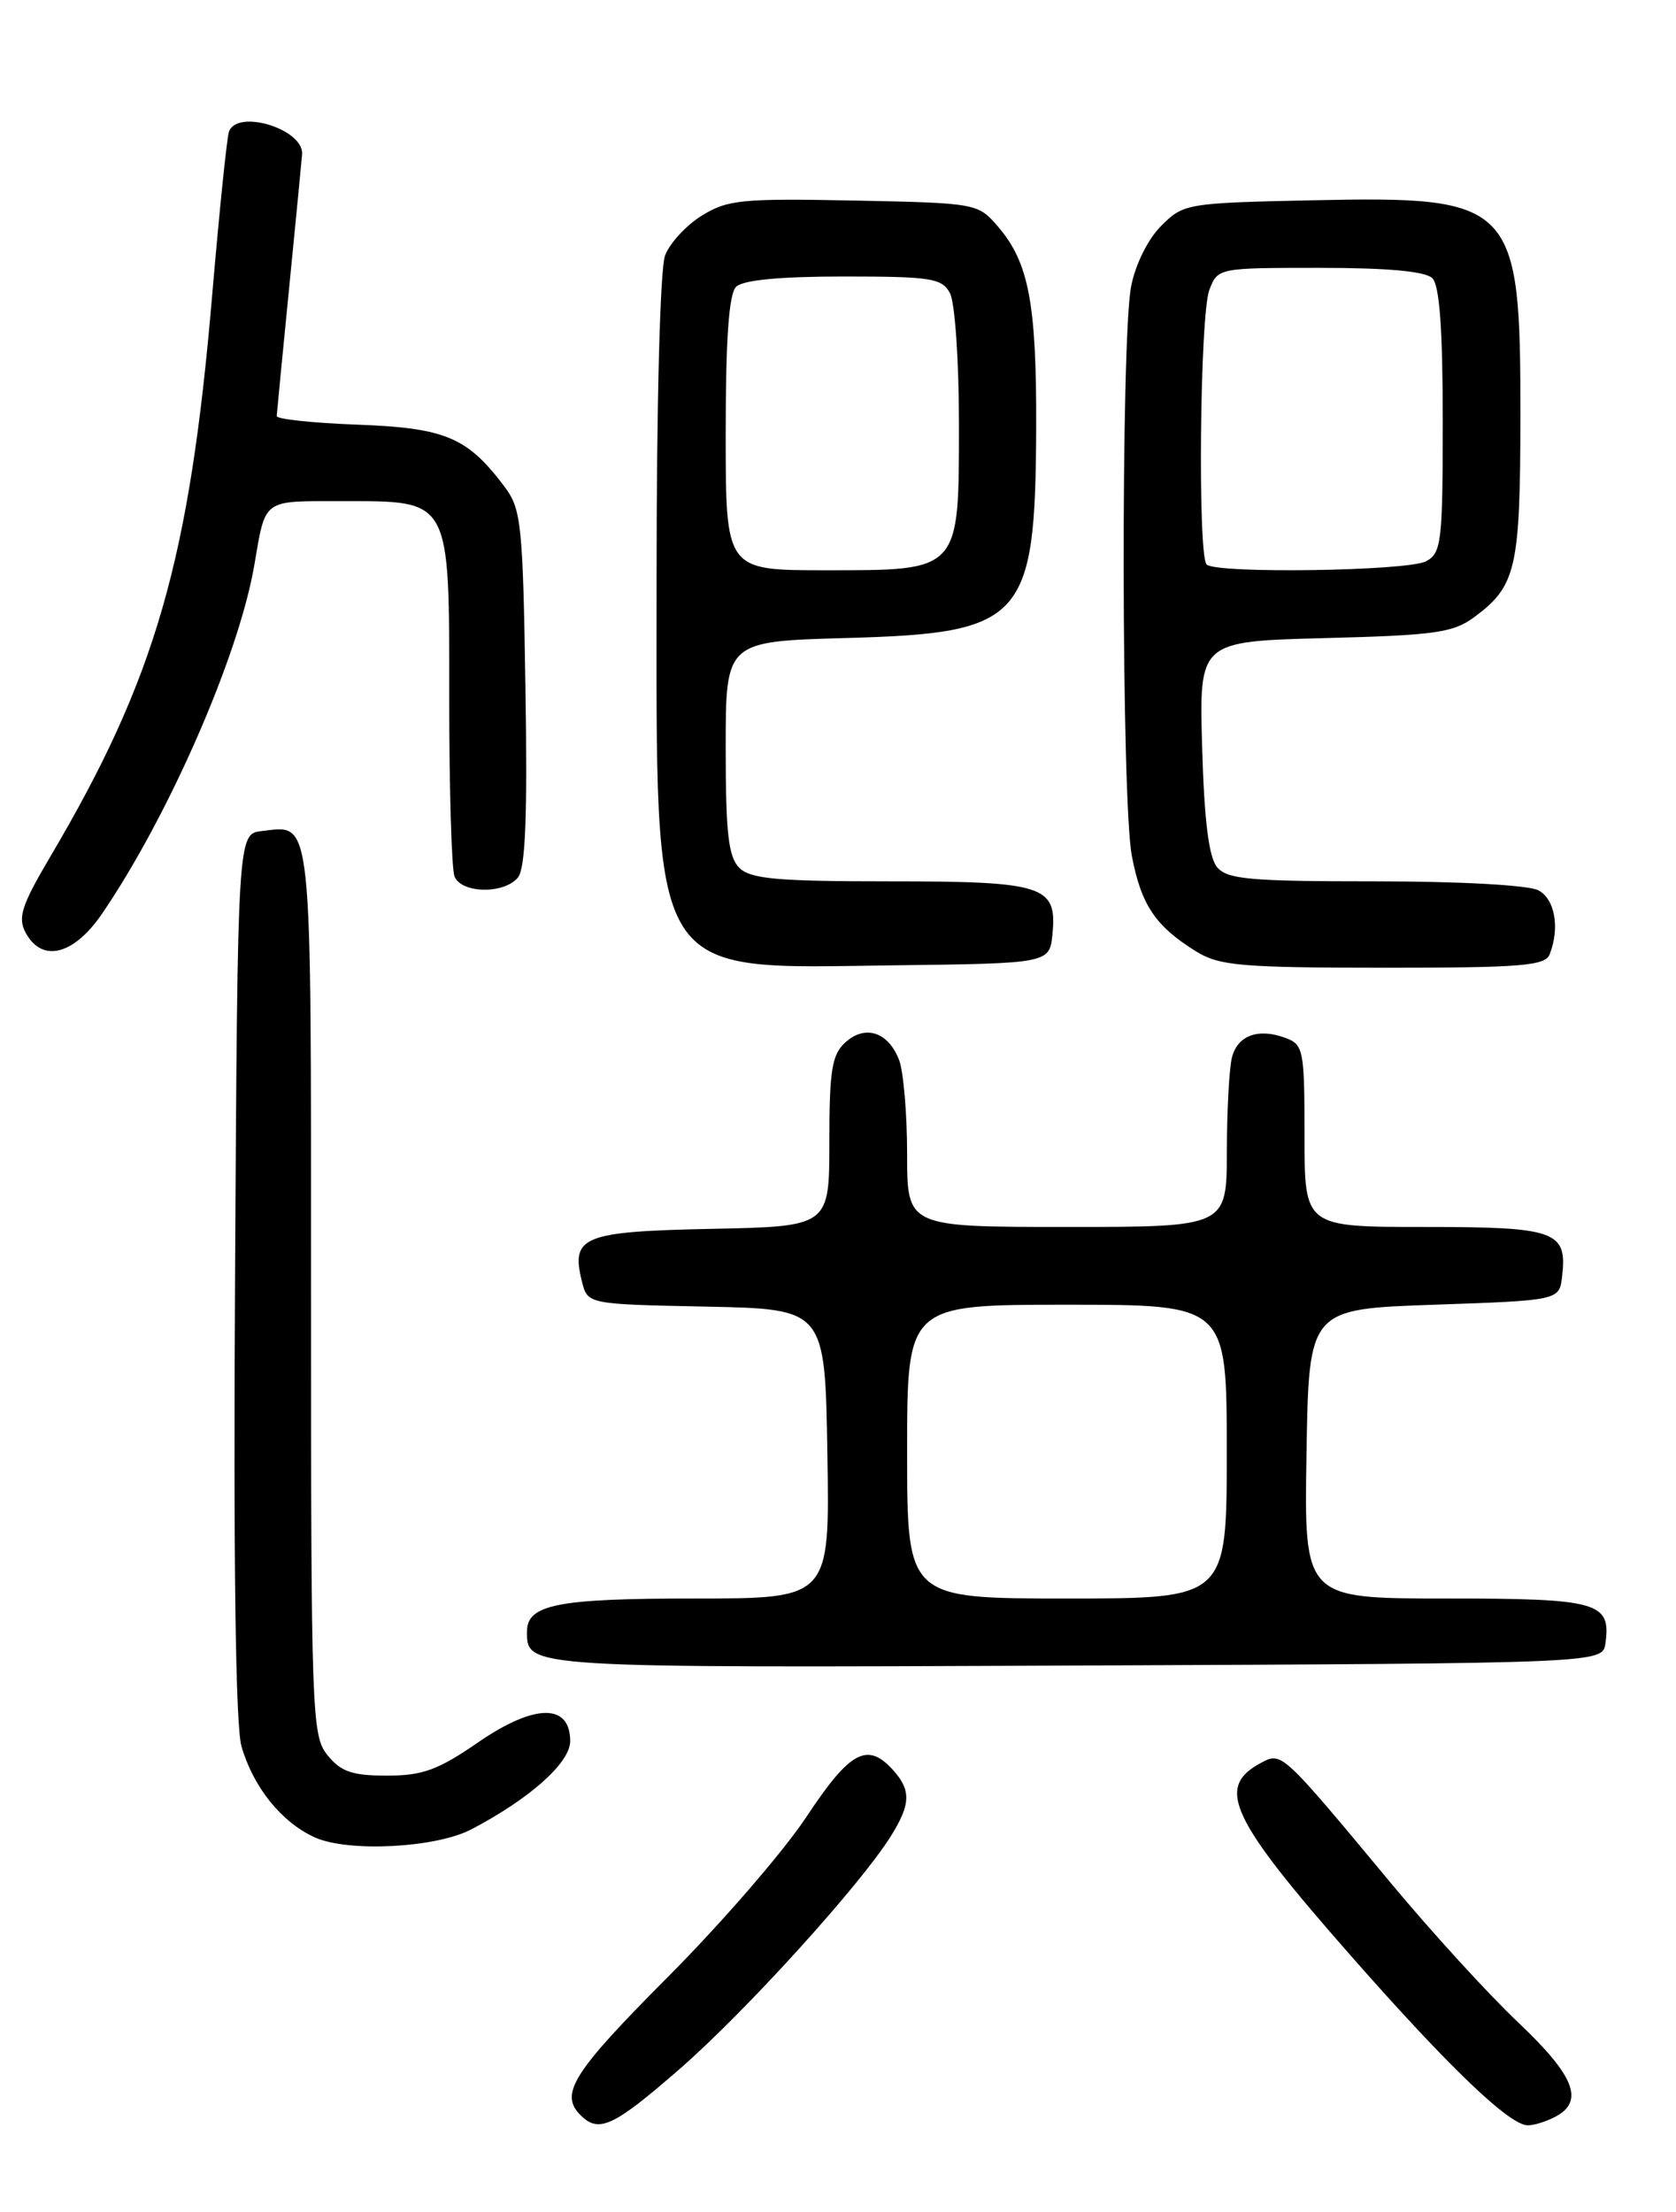 <?xml version="1.0" encoding="UTF-8" standalone="no"?>
<!DOCTYPE svg PUBLIC "-//W3C//DTD SVG 1.1//EN" "http://www.w3.org/Graphics/SVG/1.1/DTD/svg11.dtd" >
<svg xmlns="http://www.w3.org/2000/svg" xmlns:xlink="http://www.w3.org/1999/xlink" version="1.1" viewBox="0 0 194 256">
 <g >
 <path fill="currentColor"
d=" M 78.75 239.38 C 86.34 232.76 99.59 218.15 103.12 212.50 C 105.43 208.80 105.48 207.18 103.35 204.83 C 100.39 201.57 98.38 202.66 93.36 210.25 C 90.73 214.24 83.49 222.60 77.29 228.82 C 66.29 239.86 64.73 242.33 67.20 244.80 C 69.32 246.92 71.01 246.13 78.75 239.38 Z  M 180.07 244.96 C 183.41 243.17 182.25 240.23 175.75 234.08 C 172.31 230.83 165.68 223.57 161.00 217.94 C 148.32 202.68 148.37 202.73 145.95 204.03 C 140.66 206.86 142.36 210.44 156.64 226.66 C 167.78 239.31 174.69 245.92 176.82 245.97 C 177.54 245.99 179.00 245.53 180.07 244.96 Z  M 54.55 211.72 C 61.31 208.19 66.00 204.01 66.00 201.51 C 66.00 197.11 61.87 197.16 55.36 201.64 C 50.70 204.85 48.92 205.50 44.79 205.50 C 40.78 205.50 39.46 205.05 37.91 203.14 C 36.09 200.88 36.00 198.50 36.00 149.51 C 36.00 93.58 36.21 95.50 30.31 96.18 C 27.50 96.50 27.50 96.50 27.21 147.50 C 27.01 180.85 27.27 199.75 27.95 202.11 C 29.32 206.84 32.58 210.89 36.42 212.64 C 40.26 214.39 50.42 213.88 54.55 211.72 Z  M 185.83 190.19 C 186.50 185.42 185.00 185.00 167.35 185.00 C 150.95 185.00 150.95 185.00 151.23 168.25 C 151.50 151.50 151.50 151.50 166.00 151.00 C 180.50 150.50 180.50 150.50 180.82 147.69 C 181.42 142.47 180.09 142.00 164.88 142.00 C 151.00 142.00 151.00 142.00 151.00 131.47 C 151.00 121.51 150.88 120.89 148.79 120.12 C 145.67 118.96 143.28 119.82 142.61 122.34 C 142.29 123.53 142.02 128.44 142.01 133.25 C 142.00 142.00 142.00 142.00 123.50 142.00 C 105.00 142.00 105.00 142.00 105.00 133.57 C 105.00 128.93 104.58 124.04 104.08 122.70 C 102.84 119.44 100.16 118.55 97.86 120.63 C 96.29 122.05 96.00 123.84 96.00 132.13 C 96.00 141.94 96.00 141.94 82.36 142.22 C 67.44 142.53 66.05 143.09 67.36 148.32 C 68.02 150.94 68.02 150.94 81.76 151.22 C 95.50 151.50 95.50 151.50 95.77 168.25 C 96.05 185.00 96.05 185.00 80.46 185.00 C 64.48 185.00 61.00 185.69 61.00 188.84 C 61.00 193.04 60.72 193.03 124.46 192.76 C 185.50 192.50 185.50 192.50 185.83 190.19 Z  M 121.83 108.04 C 122.36 102.49 120.82 102.00 102.88 102.00 C 89.91 102.00 86.87 101.72 85.57 100.43 C 84.31 99.17 84.00 96.40 84.00 86.54 C 84.00 74.23 84.00 74.23 97.95 73.84 C 118.51 73.28 119.85 71.80 119.94 49.50 C 119.99 35.17 119.09 30.38 115.54 26.25 C 113.19 23.52 113.09 23.50 98.84 23.21 C 85.86 22.95 84.19 23.12 81.23 24.96 C 79.42 26.08 77.51 28.16 76.98 29.57 C 76.41 31.05 76.00 46.63 76.00 66.60 C 76.00 114.09 74.77 112.08 103.50 111.72 C 121.50 111.50 121.50 111.50 121.83 108.04 Z  M 179.39 110.42 C 180.57 107.34 179.98 104.06 178.07 103.04 C 176.95 102.44 168.96 102.00 159.19 102.00 C 144.65 102.00 142.05 101.77 140.87 100.35 C 139.92 99.20 139.39 94.92 139.15 86.46 C 138.80 74.23 138.80 74.23 153.34 73.85 C 166.17 73.52 168.22 73.23 170.69 71.39 C 175.50 67.82 175.97 65.78 175.99 48.20 C 176.01 23.44 175.27 22.68 151.93 23.18 C 137.37 23.49 136.98 23.56 134.41 26.14 C 132.88 27.66 131.42 30.61 130.93 33.14 C 129.73 39.33 129.80 92.66 131.01 99.04 C 132.09 104.74 133.75 107.21 138.50 110.14 C 141.14 111.77 143.74 111.99 160.14 112.00 C 176.22 112.00 178.87 111.78 179.39 110.42 Z  M 11.81 105.75 C 19.51 94.47 27.60 75.98 29.42 65.50 C 30.77 57.63 30.28 58.00 39.57 58.00 C 52.27 58.00 52.00 57.51 52.00 80.92 C 52.00 91.32 52.27 100.55 52.61 101.42 C 53.37 103.41 58.34 103.51 59.95 101.56 C 60.82 100.51 61.06 94.48 60.82 79.63 C 60.53 60.78 60.34 58.92 58.44 56.38 C 54.12 50.61 51.58 49.53 41.43 49.15 C 36.24 48.96 32.01 48.51 32.03 48.15 C 32.05 47.79 32.71 40.98 33.50 33.00 C 34.29 25.02 34.95 18.19 34.97 17.82 C 35.10 14.91 27.43 12.58 26.50 15.25 C 26.26 15.94 25.39 24.44 24.56 34.15 C 21.95 64.87 18.00 78.54 5.80 99.18 C 2.50 104.77 2.04 106.20 2.96 107.93 C 4.85 111.46 8.52 110.56 11.81 105.75 Z  M 105.00 168.00 C 105.00 151.00 105.00 151.00 123.50 151.00 C 142.00 151.00 142.00 151.00 142.00 168.00 C 142.00 185.00 142.00 185.00 123.50 185.00 C 105.00 185.00 105.00 185.00 105.00 168.00 Z  M 84.00 50.20 C 84.00 39.24 84.37 34.03 85.20 33.20 C 85.99 32.41 90.24 32.00 97.66 32.00 C 107.78 32.00 109.04 32.20 109.96 33.93 C 110.53 35.00 111.00 41.75 111.00 48.93 C 111.00 66.23 111.21 66.00 95.50 66.00 C 84.00 66.00 84.00 66.00 84.00 50.20 Z  M 139.67 65.33 C 138.62 64.28 138.89 36.42 139.98 33.57 C 140.95 31.01 141.00 31.00 152.78 31.00 C 160.64 31.00 165.00 31.40 165.80 32.20 C 166.63 33.03 167.00 38.13 167.00 48.66 C 167.00 62.73 166.85 64.01 165.07 64.96 C 162.96 66.09 140.75 66.42 139.67 65.33 Z "/>
</g>
</svg>